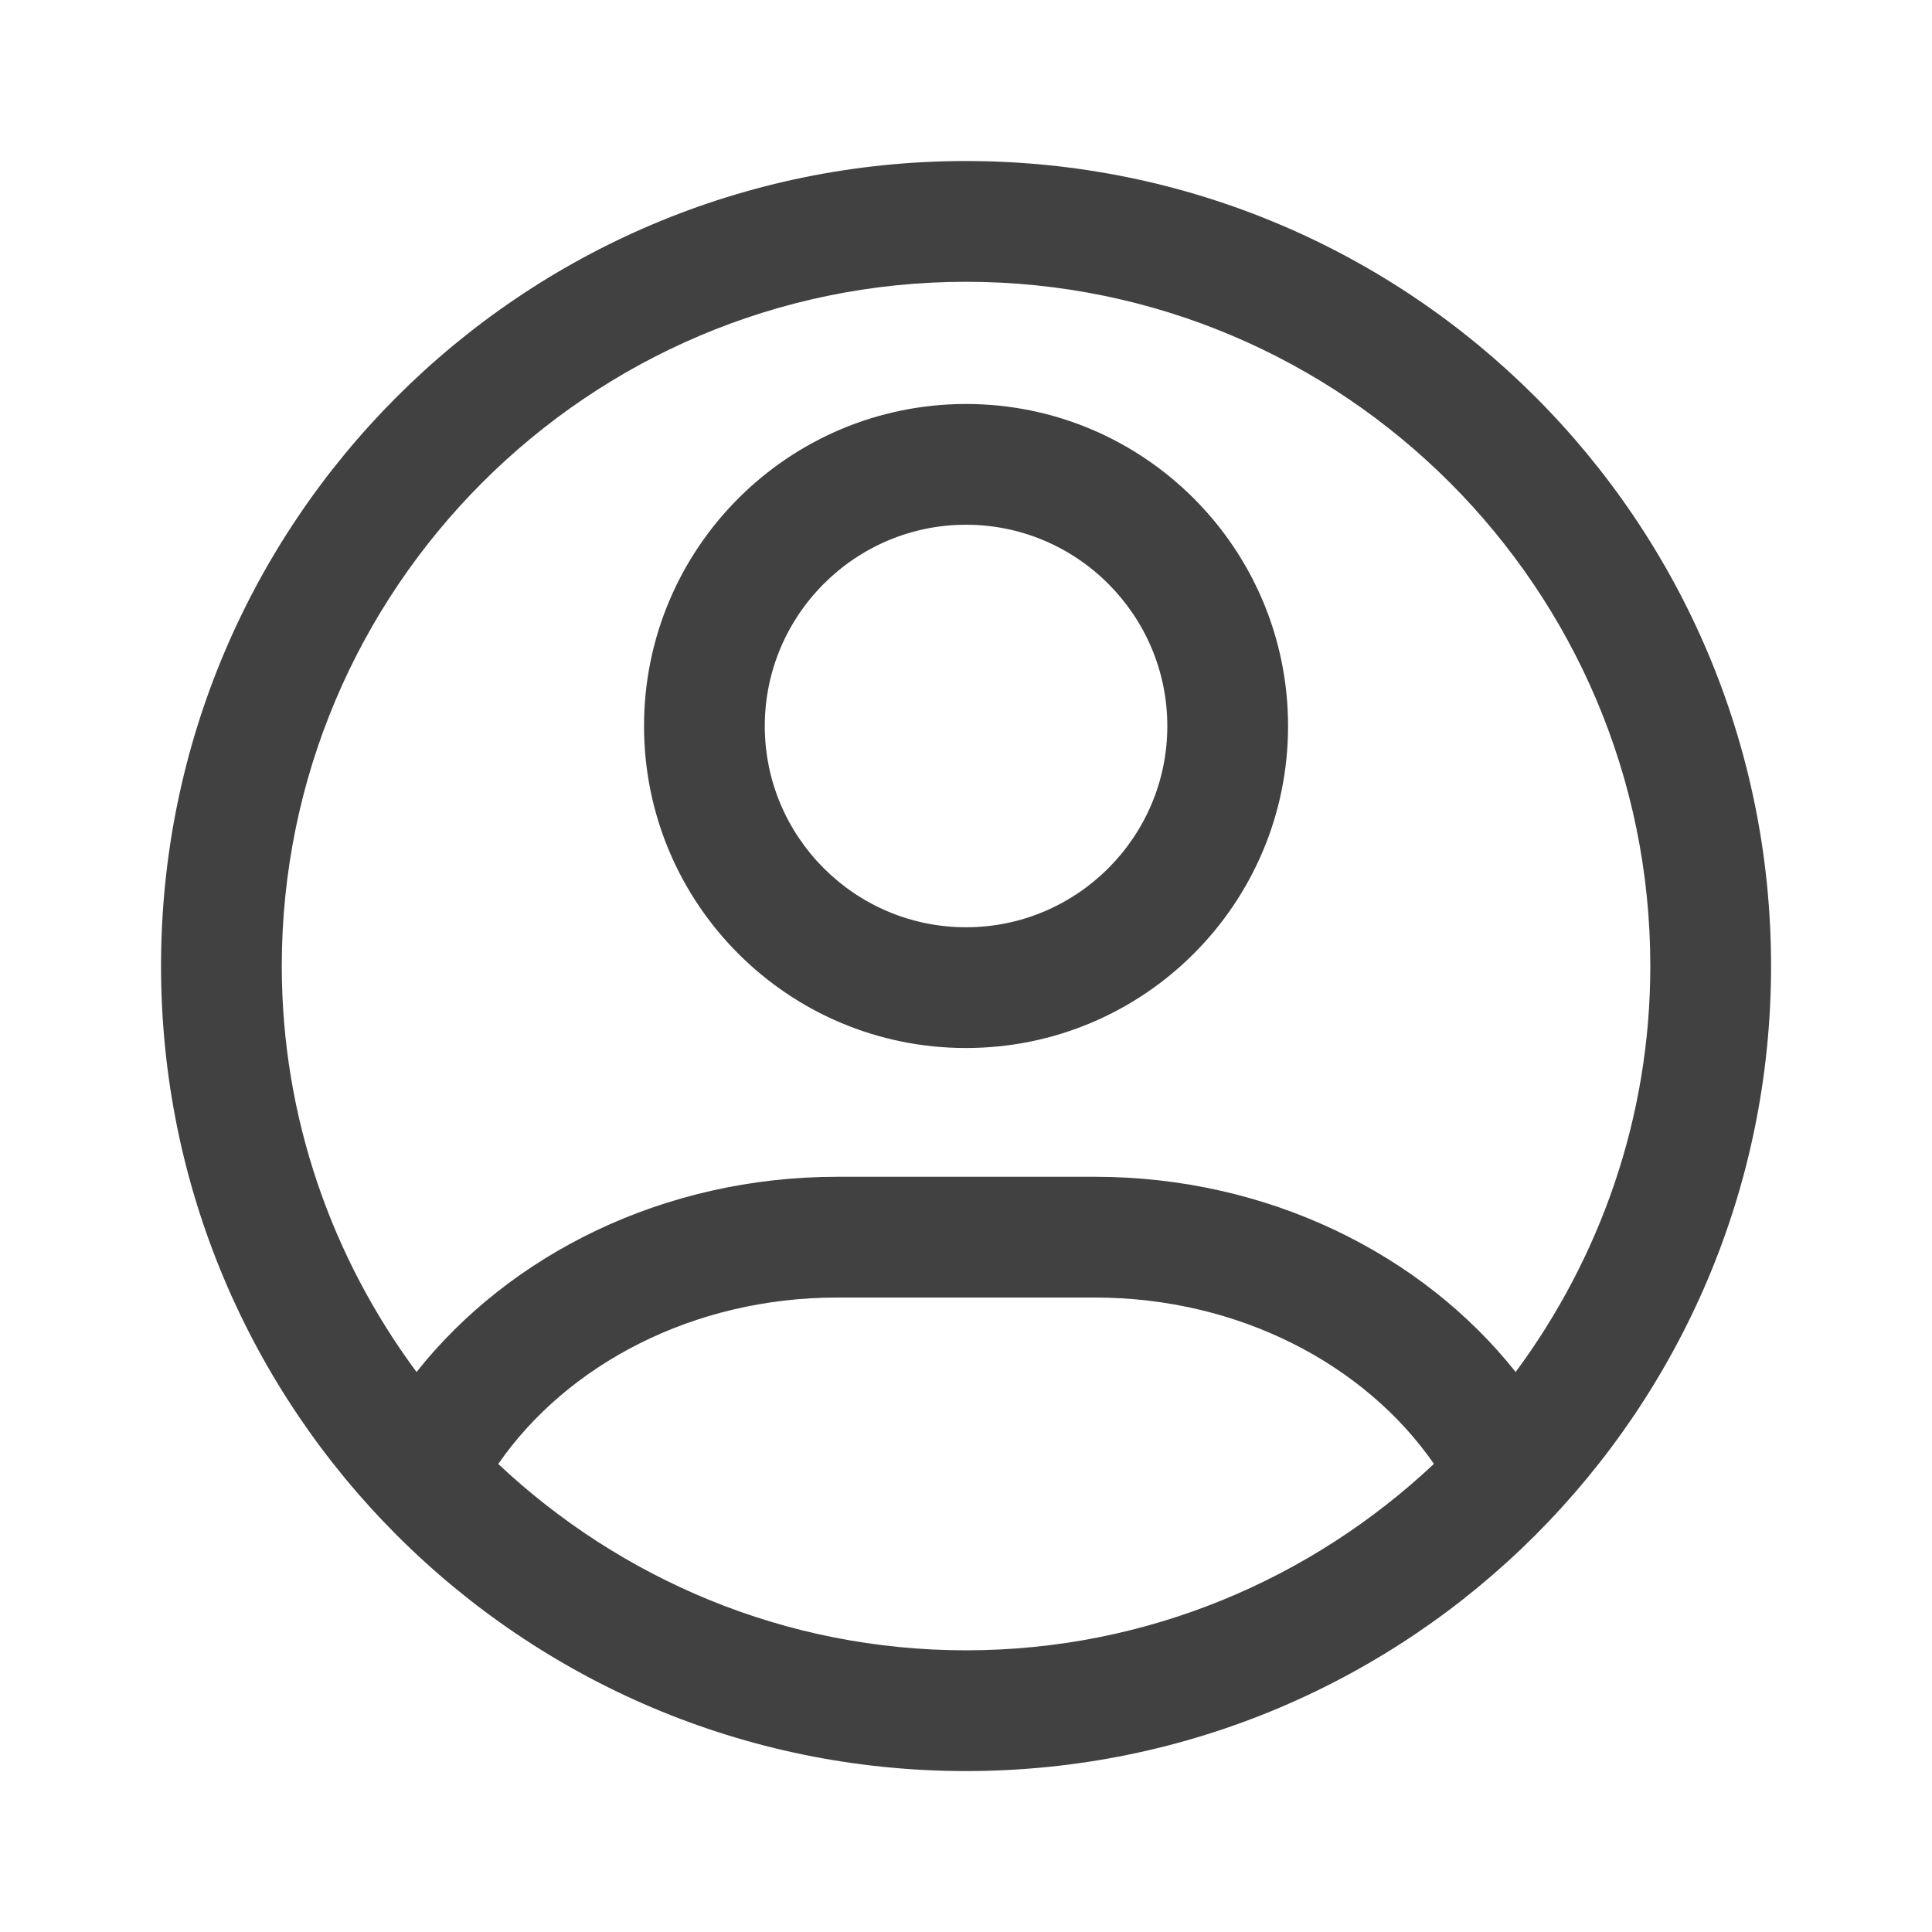 <svg width="20" height="20" viewBox="0 0 20 20" fill="none" xmlns="http://www.w3.org/2000/svg">
<path d="M10 1.667C14.602 1.667 18.334 5.397 18.334 10C18.334 14.602 14.602 18.334 10 18.334C5.398 18.334 1.667 14.602 1.667 10C1.667 5.398 5.398 1.667 10 1.667ZM8.667 13.432C7.175 13.432 5.87 14.126 5.158 15.155C6.426 16.347 8.127 17.084 10 17.084C11.874 17.084 13.576 16.346 14.844 15.154C14.133 14.127 12.827 13.432 11.334 13.432H8.667ZM10 2.917C6.095 2.917 2.917 6.094 2.917 10C2.917 11.573 3.439 13.025 4.312 14.203C5.279 12.983 6.873 12.182 8.667 12.182H11.334C13.128 12.182 14.722 12.983 15.69 14.203C16.561 13.025 17.084 11.574 17.084 10C17.084 6.094 13.906 2.917 10 2.917ZM10 4.182C11.841 4.182 13.334 5.676 13.334 7.516C13.334 9.357 11.841 10.849 10 10.849C8.159 10.849 6.667 9.357 6.667 7.516C6.667 5.676 8.159 4.183 10 4.182ZM10 5.432C8.851 5.433 7.917 6.368 7.917 7.516C7.917 8.665 8.852 9.599 10 9.599C11.149 9.599 12.084 8.665 12.084 7.516C12.084 6.368 11.149 5.432 10 5.432Z" fill="#414141"/>
</svg>
